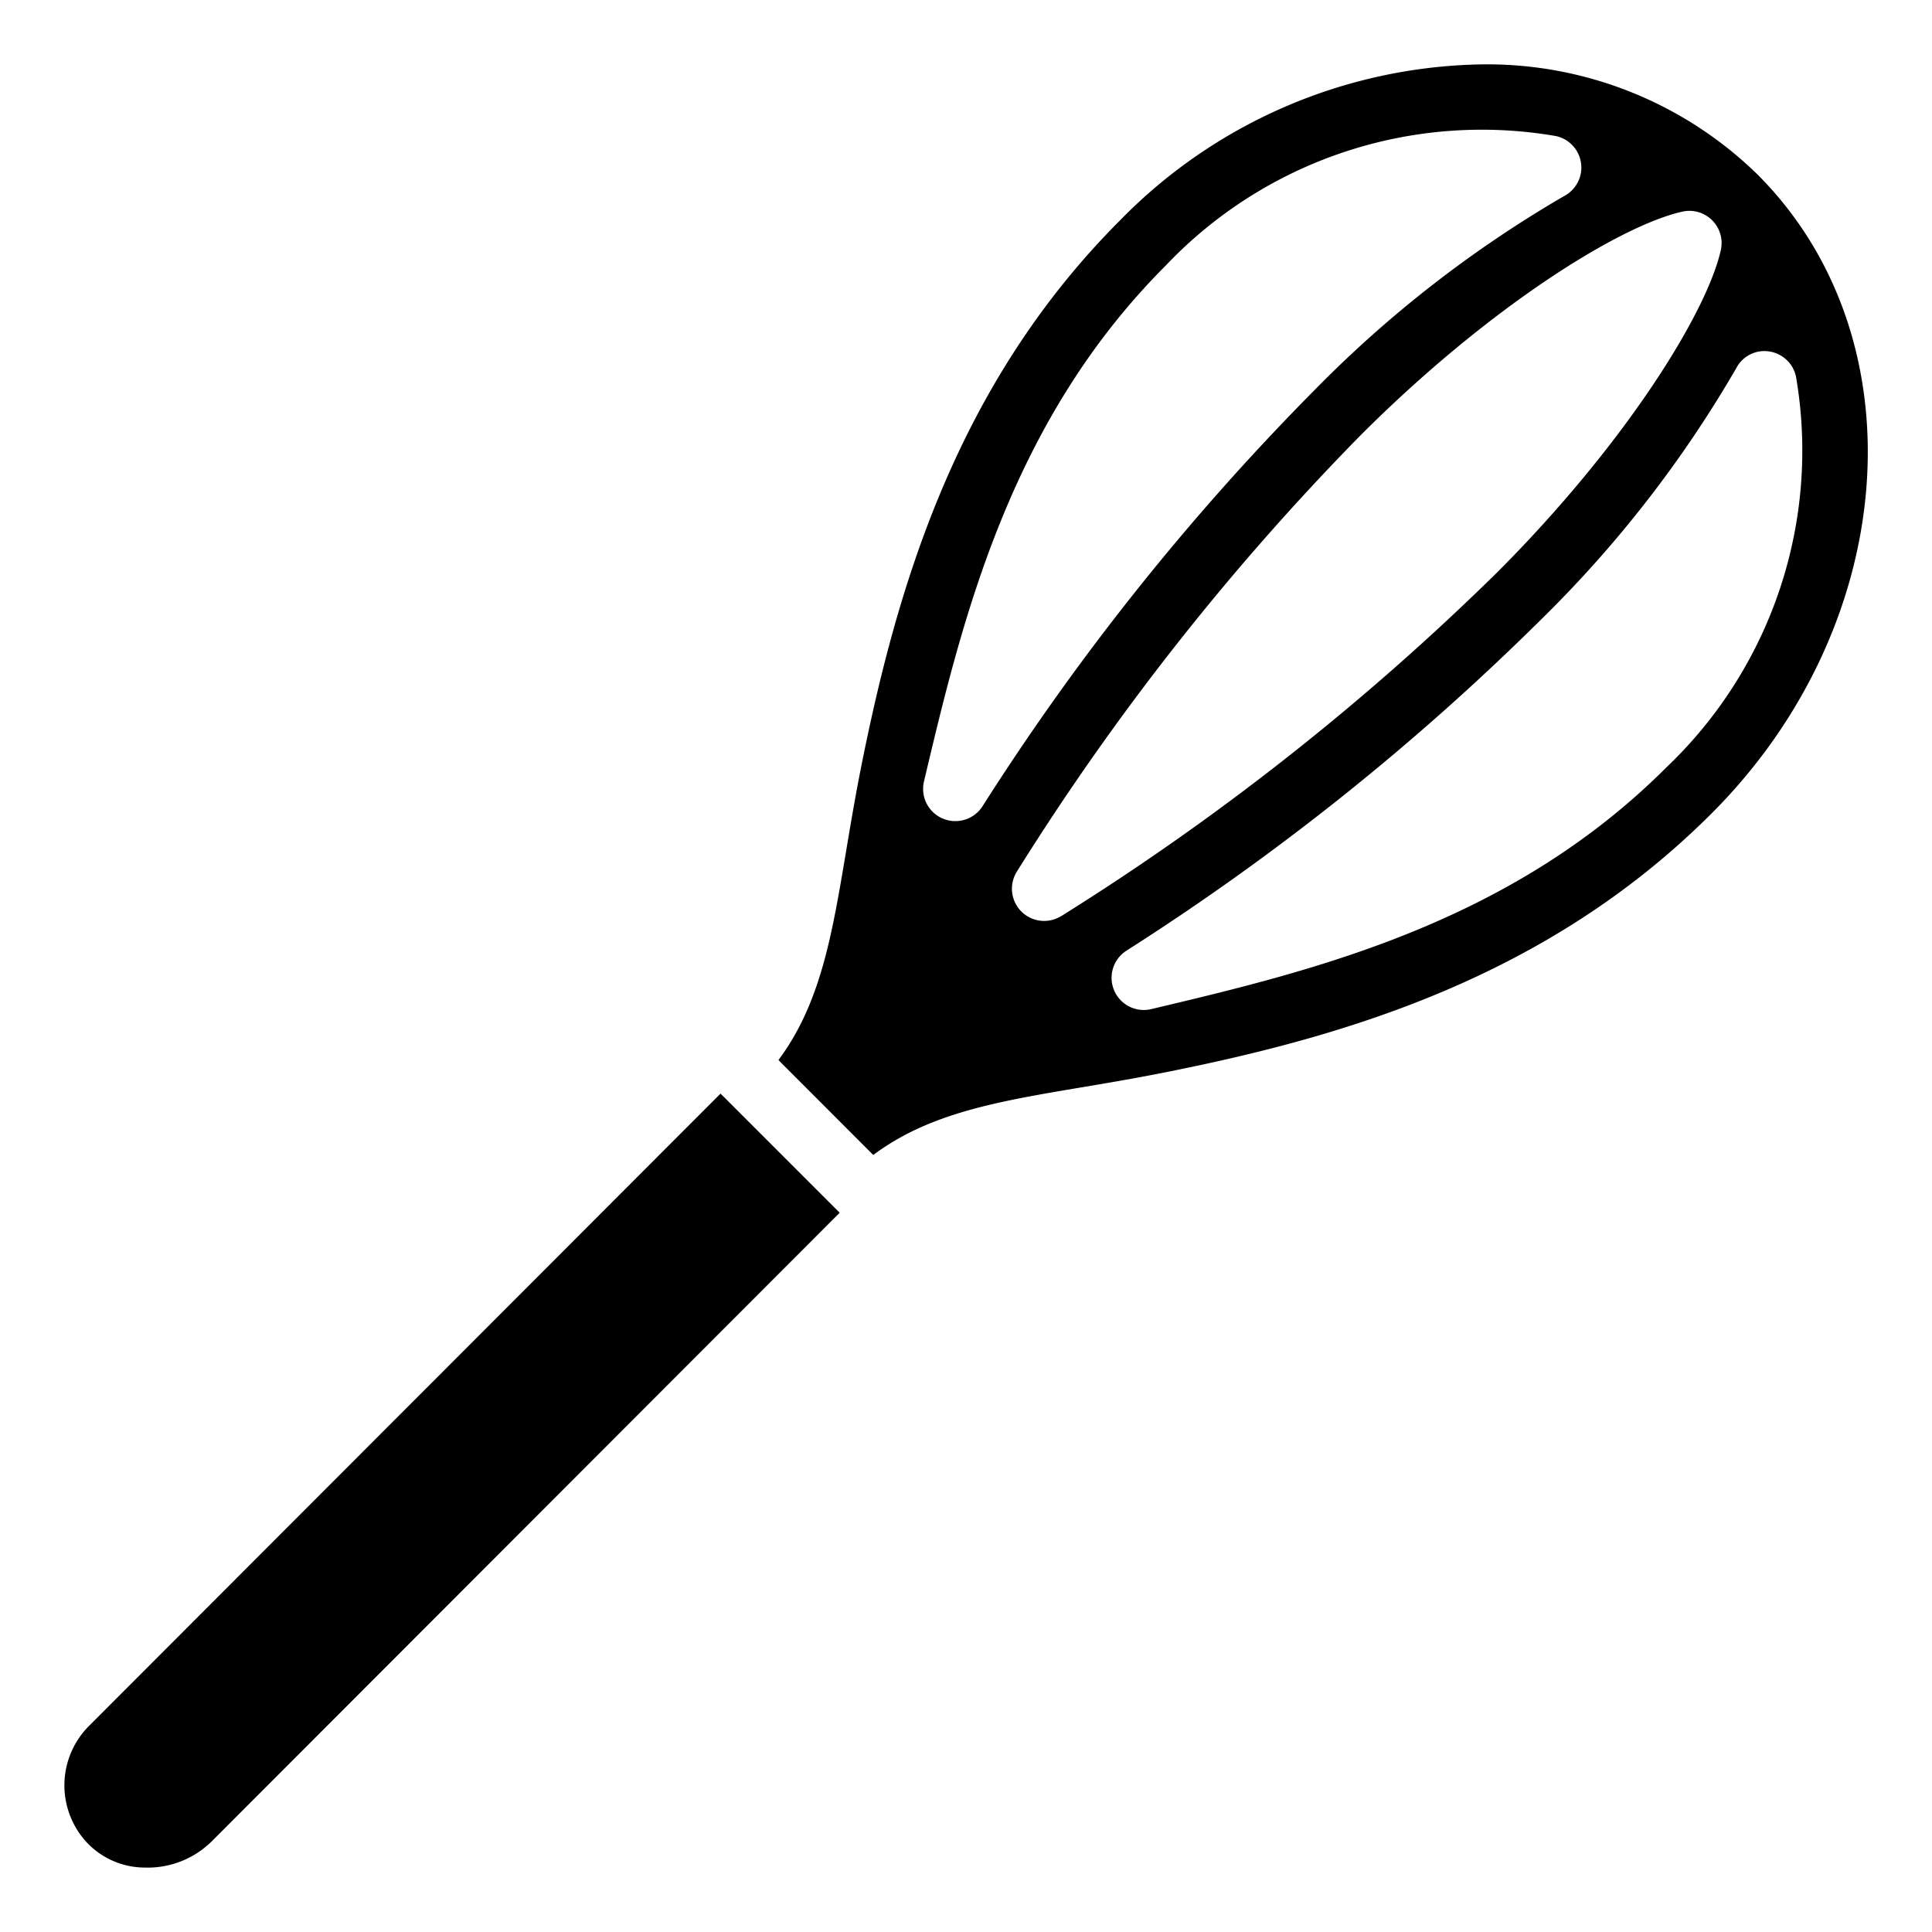 <svg id="Icons" height="512" viewBox="0 0 60 60" width="512" xmlns="http://www.w3.org/2000/svg"><path d="m2.693 57.216a2.484 2.484 0 0 0 1.8.783 2.829 2.829 0 0 0 2.113-.845l19.471-19.491-3.7-3.7-19.607 19.631a2.61 2.61 0 0 0 -.077 3.622z"/><path d="m45.982 2a16.064 16.064 0 0 0 -11.2 4.845c-5.136 5.141-6.955 11.512-8.057 17.066-.178.907-.319 1.75-.45 2.532-.436 2.6-.792 4.725-2.1 6.478l2.945 2.948c1.749-1.306 3.87-1.663 6.465-2.1.783-.131 1.625-.273 2.534-.453 5.546-1.1 11.909-2.921 17.046-8.064 5.852-5.859 6.488-14.755 1.419-19.83a12.015 12.015 0 0 0 -8.602-3.422zm-16.314 23.5a1 1 0 0 1 -.973-1.231c1.176-4.967 2.64-11.149 7.5-16.014a13.531 13.531 0 0 1 12.123-4.03 1 1 0 0 1 .269 1.857 36.64 36.64 0 0 0 -7.76 6.029 77.2 77.2 0 0 0 -10.321 12.939 1 1 0 0 1 -.838.45zm3.3 2.941a1 1 0 0 1 -1.248-.133 1 1 0 0 1 -.135-1.248 79.124 79.124 0 0 1 10.655-13.528c3.982-3.986 8.044-6.517 10-6.958a1 1 0 0 1 1.2 1.2c-.441 1.956-2.969 6.022-6.95 10.008a79.087 79.087 0 0 1 -13.523 10.663zm21.972-17.527a1 1 0 0 1 .836.781 13.574 13.574 0 0 1 -4.024 12.136c-4.861 4.866-11.036 6.331-16 7.508a1 1 0 0 1 -1.15-.578 1 1 0 0 1 .373-1.232 77.294 77.294 0 0 0 12.925-10.329 36.635 36.635 0 0 0 6.022-7.768.982.982 0 0 1 1.018-.518z"/></svg>